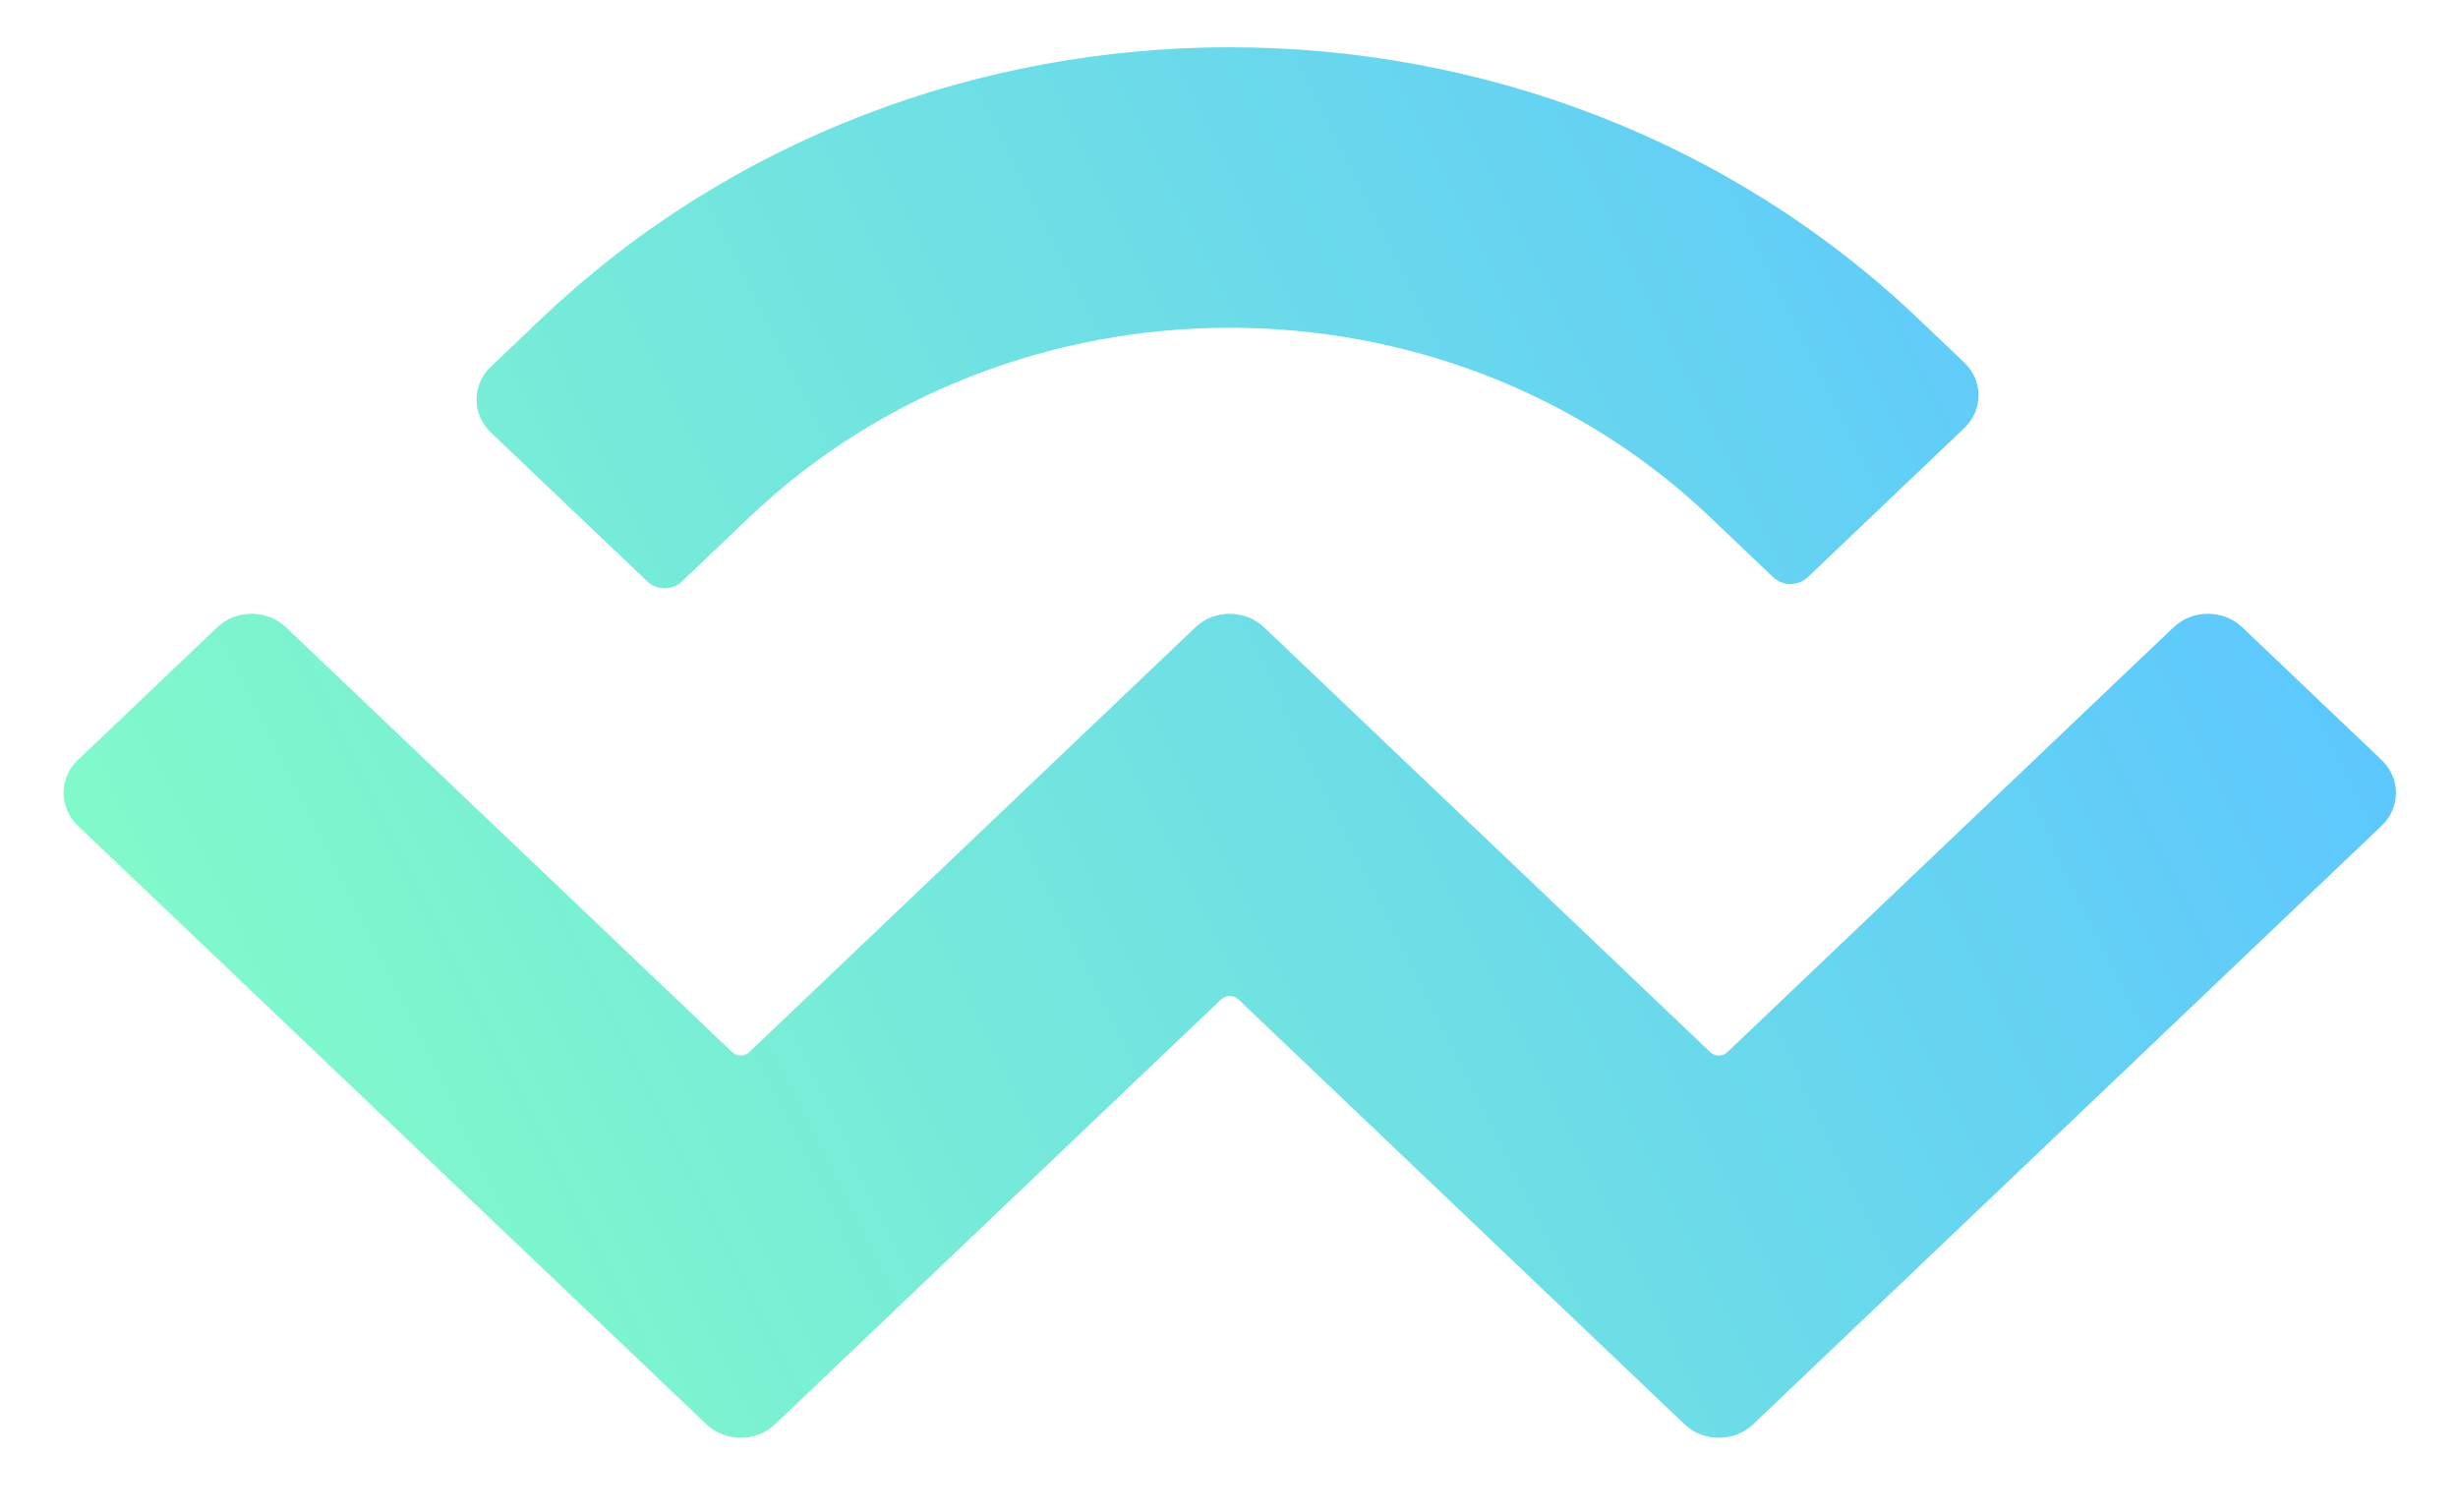<svg width="26" height="16" viewBox="0 0 26 16" fill="none" xmlns="http://www.w3.org/2000/svg">
    <path d="M5.723 3.374C9.746 -0.458 16.27 -0.458 20.293 3.374L20.777 3.835C20.979 4.027 20.979 4.337 20.777 4.529L19.121 6.107C19.02 6.202 18.857 6.202 18.757 6.107L18.09 5.472C15.283 2.799 10.733 2.799 7.926 5.472L7.212 6.152C7.112 6.247 6.948 6.247 6.848 6.152L5.191 4.574C4.99 4.382 4.99 4.072 5.191 3.88L5.723 3.374ZM23.719 6.637L25.193 8.041C25.394 8.232 25.394 8.543 25.193 8.735L18.546 15.066C18.344 15.258 18.018 15.258 17.817 15.066C17.817 15.066 17.817 15.066 17.817 15.066L13.099 10.572C13.049 10.525 12.967 10.525 12.917 10.572C12.917 10.572 12.917 10.572 12.917 10.572L8.199 15.066C7.998 15.258 7.672 15.258 7.471 15.066C7.471 15.066 7.471 15.066 7.471 15.066L0.823 8.735C0.622 8.543 0.622 8.232 0.823 8.041L2.297 6.637C2.498 6.445 2.824 6.445 3.026 6.637L7.744 11.13C7.794 11.178 7.876 11.178 7.926 11.13C7.926 11.13 7.926 11.13 7.926 11.13L12.644 6.637C12.845 6.445 13.171 6.445 13.372 6.637C13.372 6.637 13.372 6.637 13.372 6.637L18.09 11.13C18.14 11.178 18.222 11.178 18.272 11.13L22.99 6.637C23.192 6.445 23.518 6.445 23.719 6.637Z" fill="url(#paint0_linear_287_965)" />
    <defs>
        <linearGradient id="paint0_linear_287_965" x1="1.345" y1="15.21" x2="26.48" y2="2.802" gradientUnits="userSpaceOnUse">
            <stop stop-color="#85FFC4" />
            <stop offset="0.902" stop-color="#5CC6FF" />
        </linearGradient>
    </defs>
</svg>
    